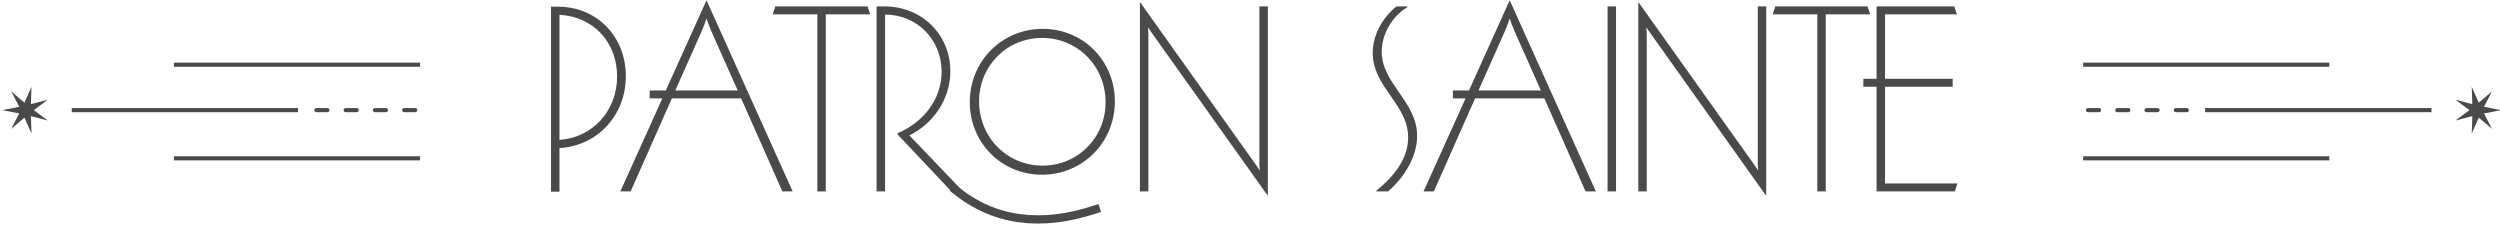 <?xml version="1.0" encoding="UTF-8"?>
<svg width="454px" height="41px" viewBox="0 0 454 41" version="1.1" xmlns="http://www.w3.org/2000/svg" xmlns:xlink="http://www.w3.org/1999/xlink">
    <!-- Generator: Sketch 48.2 (47327) - http://www.bohemiancoding.com/sketch -->
    <title>Logo</title>
    <desc>Created with Sketch.</desc>
    <defs></defs>
    <g id="Hover-state-images" stroke="none" stroke-width="1" fill="none" fill-rule="evenodd" transform="translate(-286, -22)">
        <g id="Header" transform="translate(16, 12)">
            <g id="Logo" transform="translate(258, 10)">
                <g>
                    <path d="M125.65,13.832 C125.65,21.032 120.418,26.504 113.602,26.888 L113.602,34.808 L112.066,34.808 L112.066,1.208 L113.266,1.208 C120.466,1.208 125.65,6.68 125.65,13.832 Z M113.602,25.4 C119.506,25.016 124.066,20.216 124.066,13.88 C124.066,7.64 119.698,2.984 113.602,2.696 L113.602,25.4 Z M154.078,34.76 L146.59,17.864 L134.014,17.864 L126.526,34.76 L124.654,34.76 L132.286,17.864 L129.982,17.864 L129.982,16.424 L132.91,16.424 L140.254,0.152 L140.35,0.152 L155.95,34.76 L154.078,34.76 Z M134.638,16.424 L145.966,16.424 L141.262,5.864 C140.782,4.76 140.494,3.944 140.302,3.368 C140.11,3.944 139.822,4.76 139.342,5.864 L134.638,16.424 Z M170.026,2.6 L161.962,2.6 L161.962,34.76 L160.426,34.76 L160.426,2.6 L152.314,2.6 L152.794,1.16 L169.546,1.16 L170.026,2.6 Z M177.142,24.584 L186.886,34.76 L184.774,34.76 L174.982,24.392 L174.982,24.2 C179.59,22.28 182.998,18.104 182.998,13.016 C182.998,7.352 178.678,2.648 172.726,2.648 L172.726,34.76 L171.19,34.76 L171.19,1.16 L172.582,1.16 C179.542,1.16 184.582,6.392 184.582,12.92 C184.582,18.056 181.462,22.472 177.142,24.584 Z M240.706,1.16 L242.242,1.16 L242.242,35.432 L242.146,35.432 L221.122,5.912 L220.45,4.952 C220.498,5.288 220.546,5.672 220.546,6.008 L220.546,34.76 L219.01,34.76 L219.01,0.488 L219.106,0.488 L240.13,30.008 C240.37,30.392 240.61,30.68 240.802,30.968 C240.754,30.632 240.706,30.248 240.706,29.912 L240.706,1.16 Z M261.91,34.76 L261.91,34.664 C265.414,31.832 267.718,28.616 267.718,24.968 C267.718,18.92 261.286,15.848 261.286,9.608 C261.286,6.152 263.254,3.032 265.606,1.16 L267.574,1.16 L267.574,1.304 C265.03,2.792 262.918,6.008 262.918,9.368 C262.918,15.224 269.35,18.44 269.35,24.68 C269.35,28.424 267.046,32.216 264.07,34.76 L261.91,34.76 Z M299.938,34.76 L292.45,17.864 L279.874,17.864 L272.386,34.76 L270.514,34.76 L278.146,17.864 L275.842,17.864 L275.842,16.424 L278.77,16.424 L286.114,0.152 L286.21,0.152 L301.81,34.76 L299.938,34.76 Z M280.498,16.424 L291.826,16.424 L287.122,5.864 C286.642,4.76 286.354,3.944 286.162,3.368 C285.97,3.944 285.682,4.76 285.202,5.864 L280.498,16.424 Z M303.934,34.76 L303.934,1.16 L305.47,1.16 L305.47,34.76 L303.934,34.76 Z M331.21,1.16 L332.746,1.16 L332.746,35.432 L332.65,35.432 L311.626,5.912 L310.954,4.952 C311.002,5.288 311.05,5.672 311.05,6.008 L311.05,34.76 L309.514,34.76 L309.514,0.488 L309.61,0.488 L330.634,30.008 C330.874,30.392 331.114,30.68 331.306,30.968 C331.258,30.632 331.21,30.248 331.21,29.912 L331.21,1.16 Z M351.622,2.6 L343.558,2.6 L343.558,34.76 L342.022,34.76 L342.022,2.6 L333.91,2.6 L334.39,1.16 L351.142,1.16 L351.622,2.6 Z M354.322,33.32 L367.474,33.32 L366.994,34.76 L352.786,34.76 L352.786,15.752 L350.386,15.752 L350.386,14.312 L352.786,14.312 L352.786,1.16 L366.898,1.16 L367.378,2.6 L354.322,2.6 L354.322,14.312 L366.61,14.312 L366.61,15.752 L354.322,15.752 L354.322,33.32 Z" id="PATR-N-SAINTE" fill="#4A4A4A"></path>
                    <path d="M201.215,31.478 C194.016,31.478 188.363,25.79 188.363,18.554 C188.363,11.246 194.088,5.486 201.359,5.486 C208.56,5.486 214.212,11.174 214.212,18.41 C214.212,25.718 208.488,31.478 201.215,31.478 Z M201.323,30.326 C207.875,30.326 213.024,25.142 213.024,18.554 C213.024,11.894 207.839,6.638 201.251,6.638 C194.7,6.638 189.552,11.822 189.552,18.41 C189.552,25.07 194.736,30.326 201.323,30.326 Z" id="O" stroke="#4A4A4A" stroke-width="0.5" fill="#4A4A4A"></path>
                    <path d="M185.5,34.5 C192.5,40.167 201,41.333 211,38" id="R-bend" stroke="#4A4A4A" stroke-width="1.5" stroke-linecap="square"></path>
                    <g id="shooting-stars" transform="translate(389.68, 10)">
                        <g id="Group-4-Copy" transform="translate(38.5, 10.5) scale(-1, 1) translate(-38.5, -10.5) translate(0, 1)">
                            <path d="M76.004,17.75 L32.05,17.75" id="Line-4-Copy" stroke="#4A4A4A" stroke-width="0.75" stroke-linecap="square"></path>
                            <path d="M53.851,9 L13.497,9" id="Line-4-Copy-2" stroke="#4A4A4A" stroke-width="0.75" stroke-linecap="square"></path>
                            <g id="Group" transform="translate(57, 8)" stroke="#4A4A4A" stroke-linecap="round" stroke-width="0.75">
                                <path d="M2.552,1 L0.552,1" id="Line-4-Copy-3"></path>
                                <path d="M7.868,1 L5.868,1" id="Line-4-Copy-4"></path>
                                <path d="M13.184,1 L11.184,1" id="Line-4-Copy-6"></path>
                                <path d="M18.504,1 L16.5,1" id="Line-4-Copy-5"></path>
                            </g>
                            <path d="M76.004,0.75 L32.05,0.75" id="Line-4" stroke="#4A4A4A" stroke-width="0.75" stroke-linecap="square"></path>
                            <polygon id="Star" fill="#4A4A4A" transform="translate(4.627, 9) rotate(-90) translate(-4.627, -9) " points="4.627 10.608 2.739 13.136 3.538 10.084 0.384 10.184 3.269 8.906 1.225 6.502 4.023 7.961 4.627 4.864 5.231 7.961 8.03 6.502 5.985 8.906 8.87 10.184 5.716 10.084 6.515 13.136"></polygon>
                        </g>
                    </g>
                    <g id="shooting-stars" transform="translate(44.906, 20) scale(-1, 1) translate(-44.906, -20) translate(0.906, 10)">
                        <g id="Group-4-Copy" transform="translate(38.5, 10.5) scale(-1, 1) translate(-38.5, -10.5) translate(0, 1)">
                            <path d="M76.004,17.75 L32.05,17.75" id="Line-4-Copy" stroke="#4A4A4A" stroke-width="0.75" stroke-linecap="square"></path>
                            <path d="M53.851,9 L13.497,9" id="Line-4-Copy-2" stroke="#4A4A4A" stroke-width="0.75" stroke-linecap="square"></path>
                            <g id="Group" transform="translate(57, 8)" stroke="#4A4A4A" stroke-linecap="round" stroke-width="0.75">
                                <path d="M2.552,1 L0.552,1" id="Line-4-Copy-3"></path>
                                <path d="M7.868,1 L5.868,1" id="Line-4-Copy-4"></path>
                                <path d="M13.184,1 L11.184,1" id="Line-4-Copy-6"></path>
                                <path d="M18.504,1 L16.5,1" id="Line-4-Copy-5"></path>
                            </g>
                            <path d="M76.004,0.75 L32.05,0.75" id="Line-4" stroke="#4A4A4A" stroke-width="0.75" stroke-linecap="square"></path>
                            <polygon id="Star" fill="#4A4A4A" transform="translate(4.627, 9) rotate(-90) translate(-4.627, -9) " points="4.627 10.608 2.739 13.136 3.538 10.084 0.384 10.184 3.269 8.906 1.225 6.502 4.023 7.961 4.627 4.864 5.231 7.961 8.03 6.502 5.985 8.906 8.87 10.184 5.716 10.084 6.515 13.136"></polygon>
                        </g>
                    </g>
                </g>
            </g>
        </g>
    </g>
</svg>